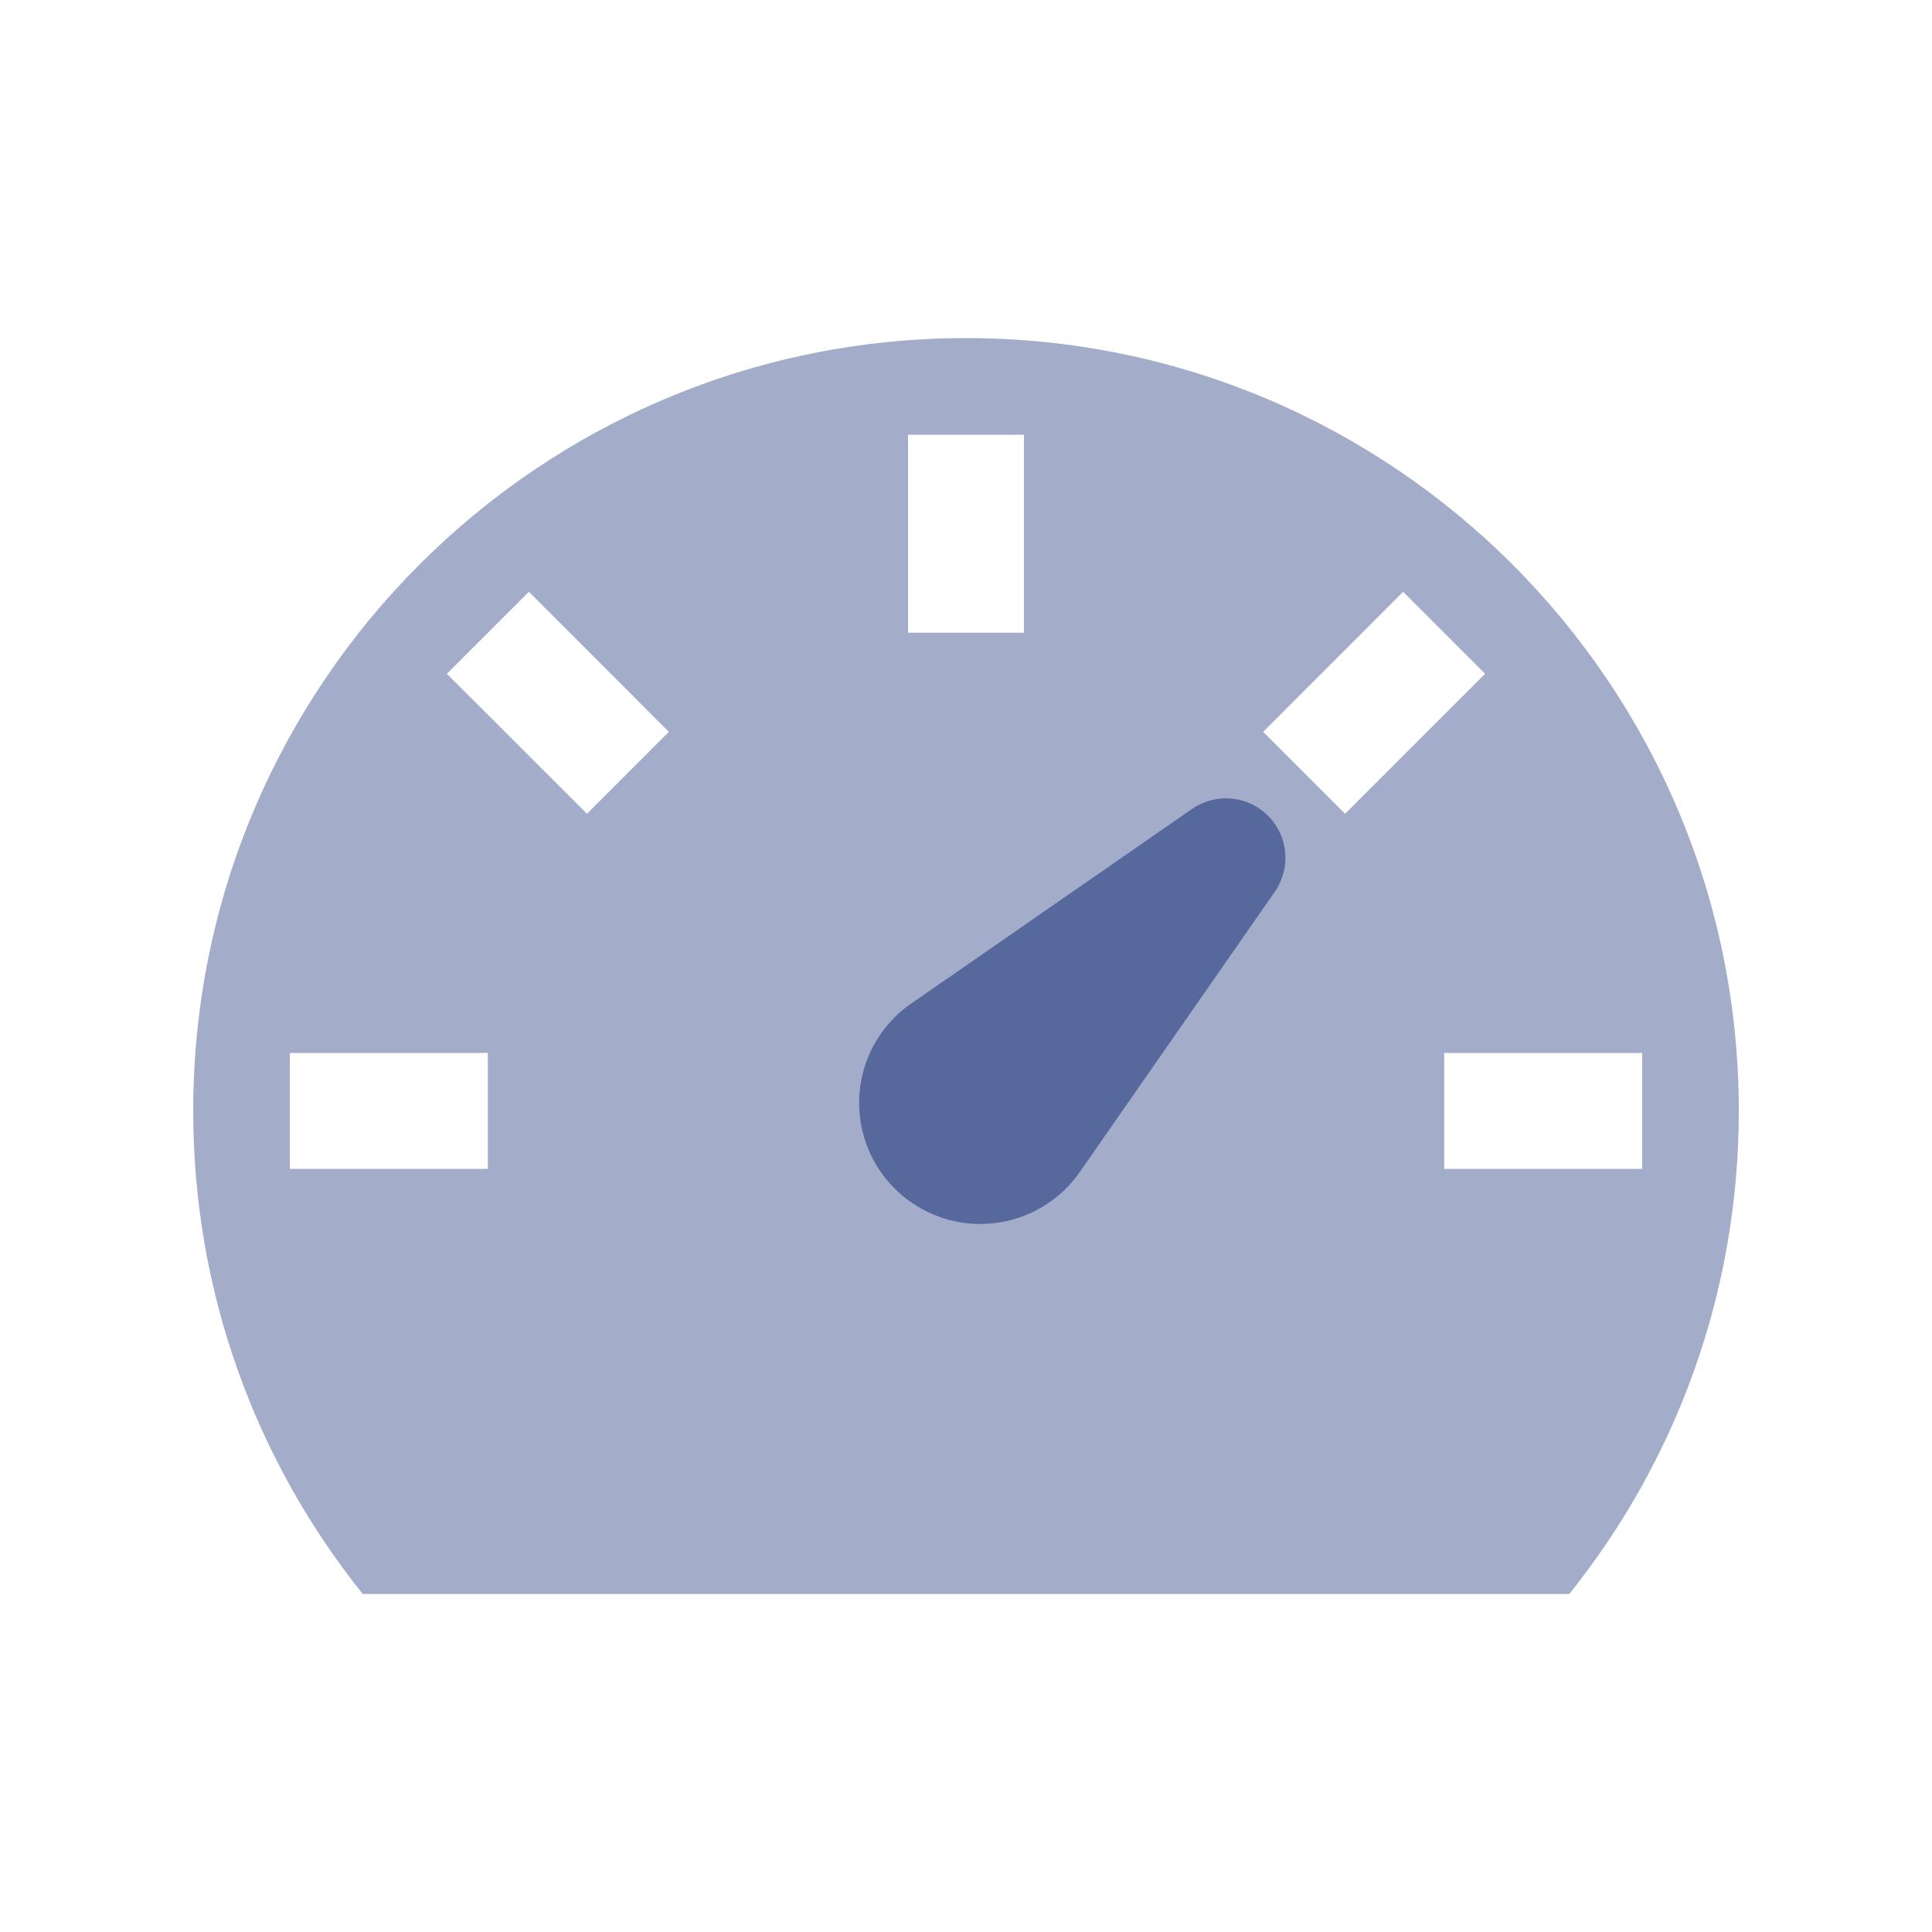 <?xml version="1.0" encoding="UTF-8"?>
<svg width="20px" height="20px" viewBox="0 0 20 20" version="1.1" xmlns="http://www.w3.org/2000/svg" xmlns:xlink="http://www.w3.org/1999/xlink">
    <title>dashboard-second-menu</title>
    <g id="dashboard-second-menu" stroke="none" stroke-width="1" fill="none" fill-rule="evenodd">
        <g id="Dashboard">
            <rect id="矩形" x="0" y="0" width="20" height="20"></rect>
            <path d="M10,3.5 C14.418,3.5 18,7.082 18,11.5 C18,13.392 17.343,15.131 16.245,16.501 L3.755,16.501 C2.657,15.131 2,13.392 2,11.5 C2,7.082 5.582,3.5 10,3.5 Z M17,10.9 L14.95,10.9 L14.95,12.1 L17,12.1 L17,10.9 Z M5.05,10.9 L3,10.9 L3,12.1 L5.05,12.1 L5.05,10.9 Z M14.525,6.126 L13.076,7.576 L13.924,8.424 L15.374,6.975 L14.525,6.126 Z M5.475,6.126 L4.626,6.975 L6.076,8.424 L6.924,7.576 L5.475,6.126 Z M10.6,4.5 L9.4,4.5 L9.4,6.55 L10.6,6.55 L10.6,4.5 Z" id="形状" fill="#57689C" fill-rule="nonzero" opacity="0.55"></path>
            <path d="M11.197,7.641 C11.495,7.641 11.75,7.855 11.803,8.148 L12.427,11.627 C12.549,12.309 12.095,12.961 11.413,13.083 C11.34,13.097 11.266,13.103 11.192,13.103 C10.5,13.103 9.939,12.542 9.939,11.851 C9.939,11.776 9.946,11.701 9.96,11.627 L10.591,8.148 C10.644,7.854 10.899,7.641 11.197,7.641 Z" id="矩形" fill="#57689C" transform="translate(11.192, 10.372) rotate(-315) translate(-11.192, -10.372) "></path>
        </g>
    </g>
</svg>
